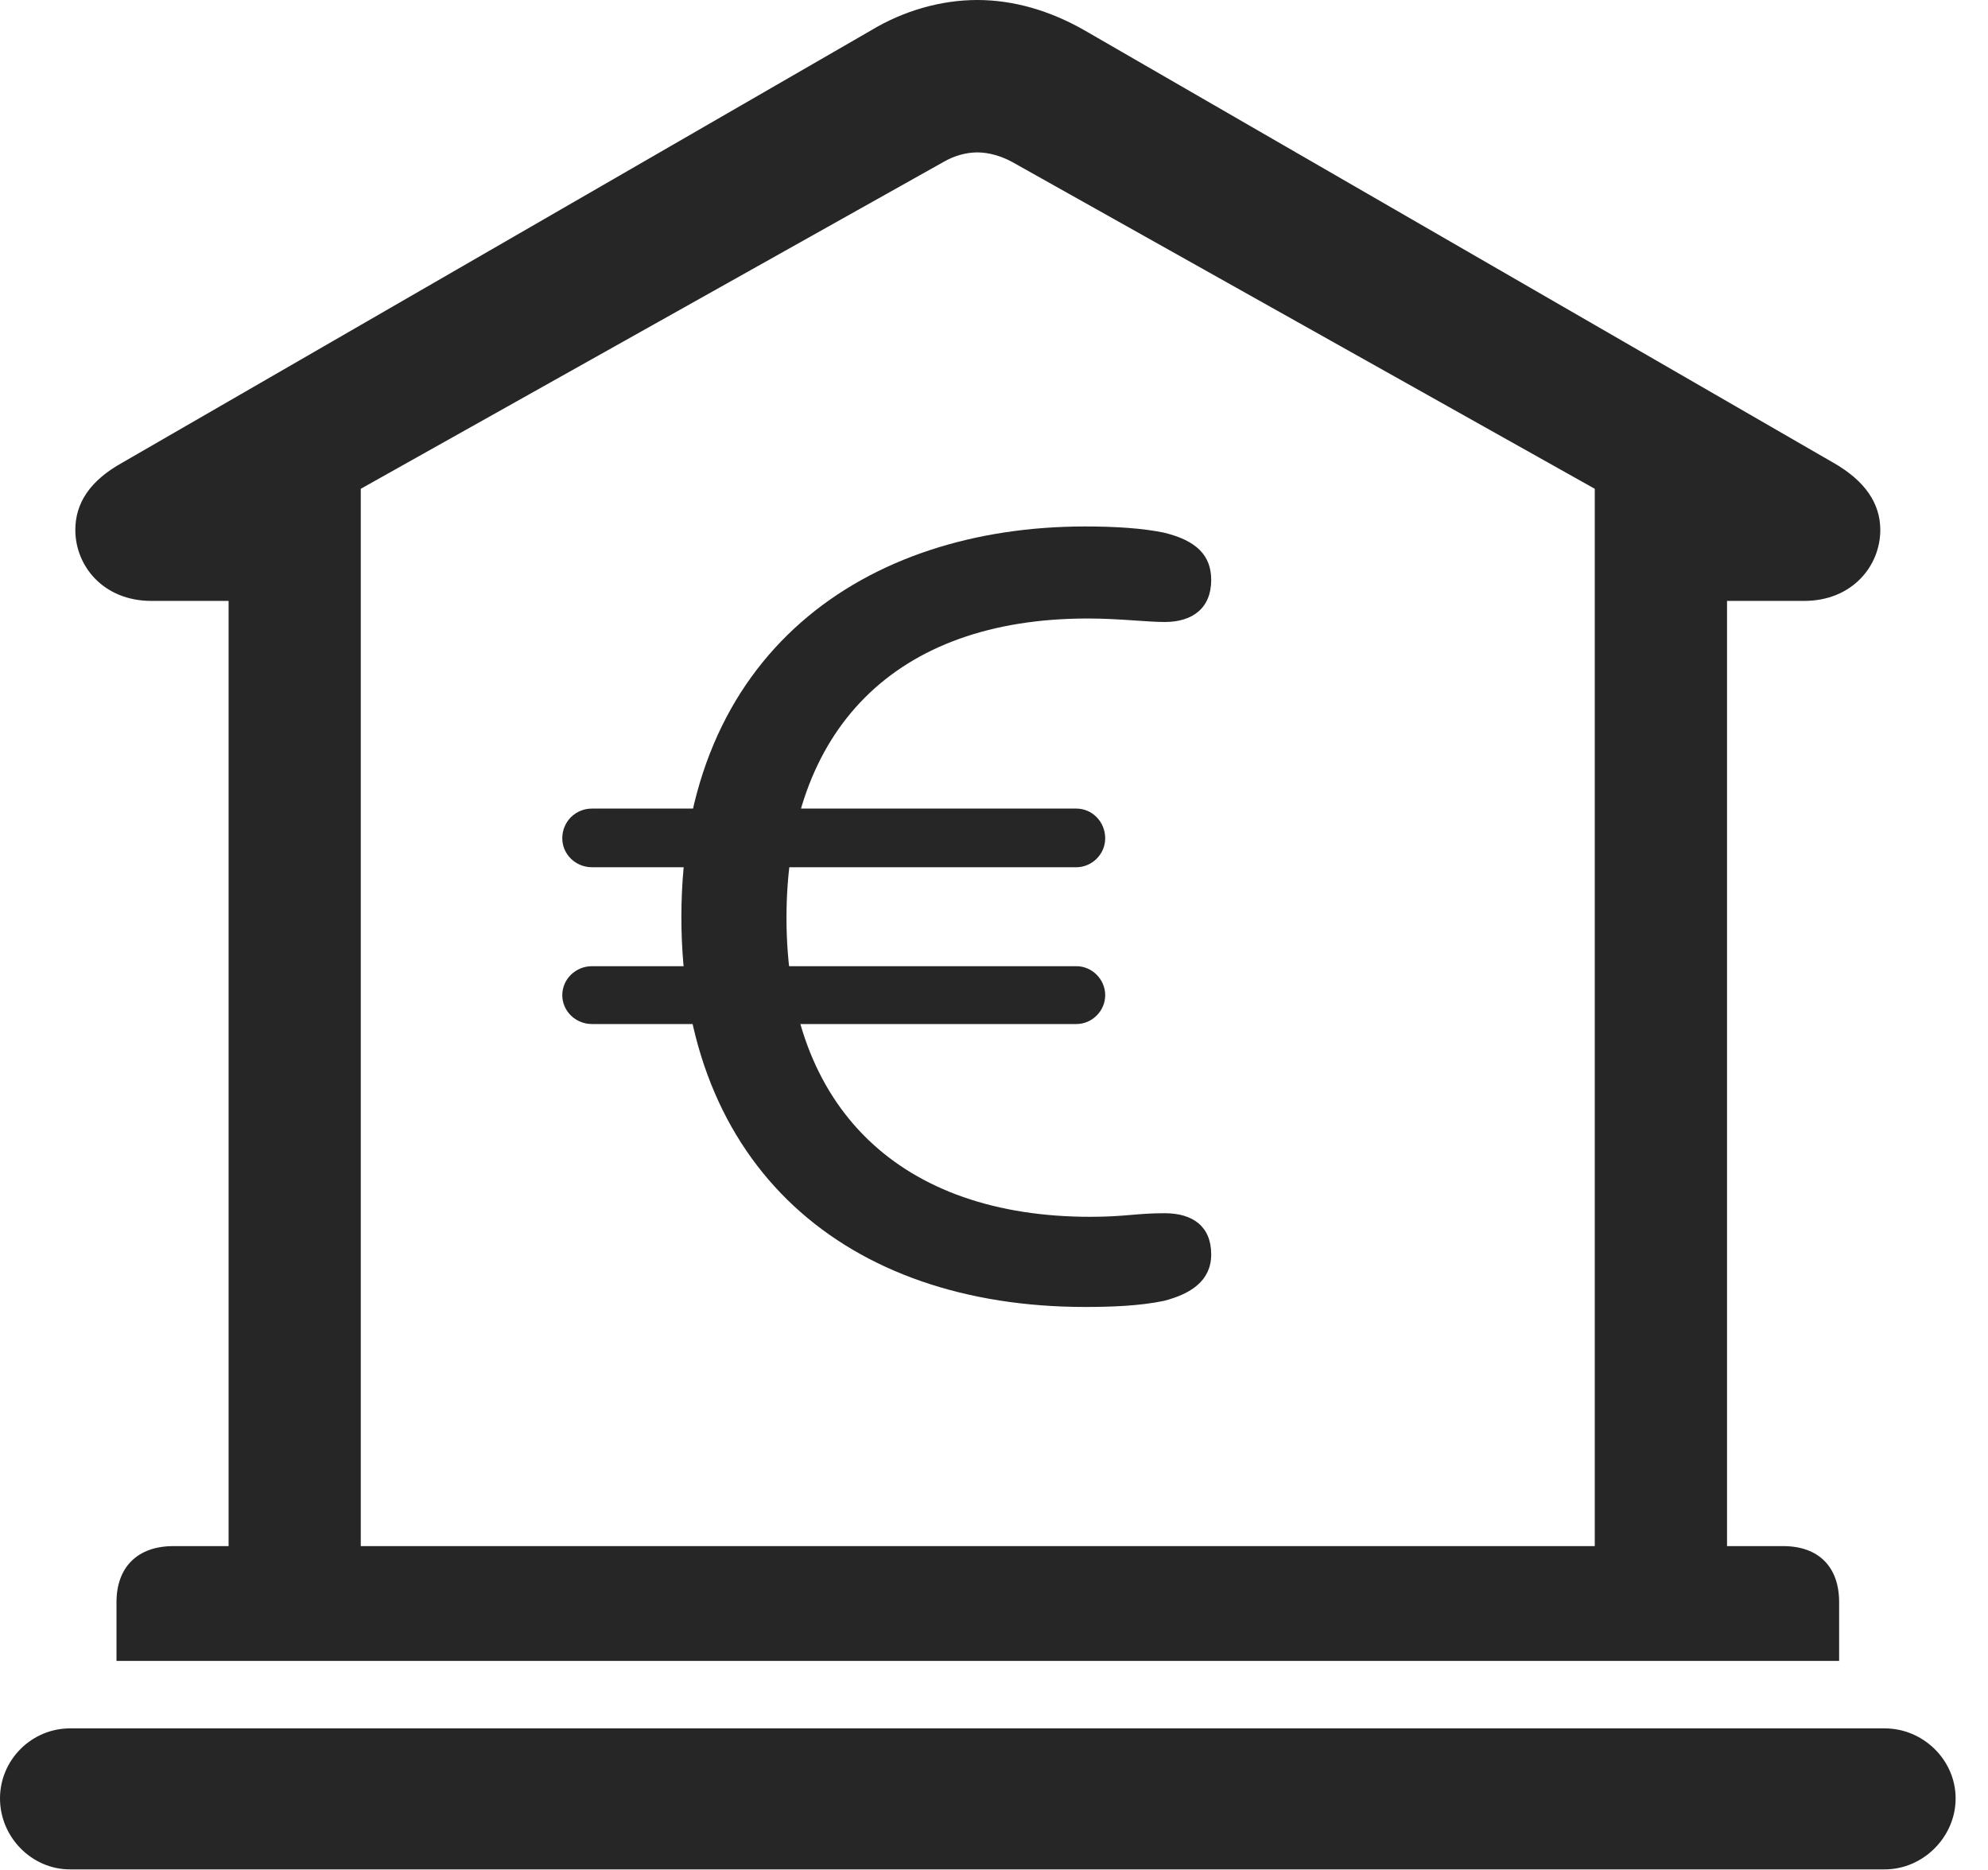 <?xml version="1.0" encoding="UTF-8"?>
<!--Generator: Apple Native CoreSVG 341-->
<!DOCTYPE svg
PUBLIC "-//W3C//DTD SVG 1.1//EN"
       "http://www.w3.org/Graphics/SVG/1.1/DTD/svg11.dtd">
<svg version="1.1" xmlns="http://www.w3.org/2000/svg" xmlns:xlink="http://www.w3.org/1999/xlink" viewBox="0 0 22.168 20.85">
 <g>
  <rect height="20.85" opacity="0" width="22.168" x="0" y="0"/>
  <path d="M1.299 18.516L20.508 18.516L20.508 17.861C20.508 17.471 20.283 17.236 19.883 17.236L19.258 17.236L19.258 6.699L20.117 6.699C20.654 6.699 20.967 6.309 20.967 5.908C20.967 5.615 20.801 5.361 20.439 5.156L12.1 0.342C11.709 0.117 11.299 0 10.898 0C10.498 0 10.078 0.117 9.707 0.342L1.367 5.156C0.996 5.361 0.84 5.615 0.84 5.908C0.84 6.309 1.152 6.699 1.689 6.699L2.549 6.699L2.549 17.236L1.934 17.236C1.533 17.236 1.299 17.471 1.299 17.861ZM4.023 17.236L4.023 5.449L10.518 1.807C10.635 1.738 10.771 1.699 10.898 1.699C11.025 1.699 11.162 1.738 11.289 1.807L17.783 5.449L17.783 17.236ZM0.781 20.84L21.016 20.84C21.445 20.84 21.807 20.479 21.807 20.049C21.807 19.619 21.445 19.268 21.016 19.268L0.781 19.268C0.352 19.268 0 19.619 0 20.049C0 20.479 0.352 20.84 0.781 20.84Z" fill="black" fill-opacity="0.85"/>
  <path d="M12.1 14.57C12.373 14.57 12.705 14.56 12.979 14.502C13.281 14.424 13.506 14.277 13.506 13.984C13.506 13.672 13.301 13.525 12.988 13.525C12.666 13.525 12.549 13.565 12.158 13.565C10.059 13.565 8.77 12.373 8.77 10.234C8.77 8.135 9.98 6.895 12.129 6.895C12.48 6.895 12.783 6.934 12.988 6.934C13.301 6.934 13.506 6.777 13.506 6.465C13.506 6.191 13.34 6.025 12.979 5.938C12.744 5.889 12.441 5.869 12.1 5.869C9.658 5.869 7.598 7.266 7.598 10.225C7.598 13.018 9.443 14.57 12.1 14.57ZM6.27 9.346C6.27 9.521 6.416 9.668 6.602 9.668L12.002 9.668C12.178 9.668 12.324 9.521 12.324 9.346C12.324 9.16 12.178 9.014 12.002 9.014L6.602 9.014C6.416 9.014 6.27 9.16 6.27 9.346ZM6.27 11.094C6.27 11.27 6.416 11.416 6.602 11.416L12.002 11.416C12.178 11.416 12.324 11.27 12.324 11.094C12.324 10.918 12.178 10.771 12.002 10.771L6.602 10.771C6.416 10.771 6.27 10.918 6.27 11.094Z" fill="black" fill-opacity="0.85"/>
 </g>
</svg>
